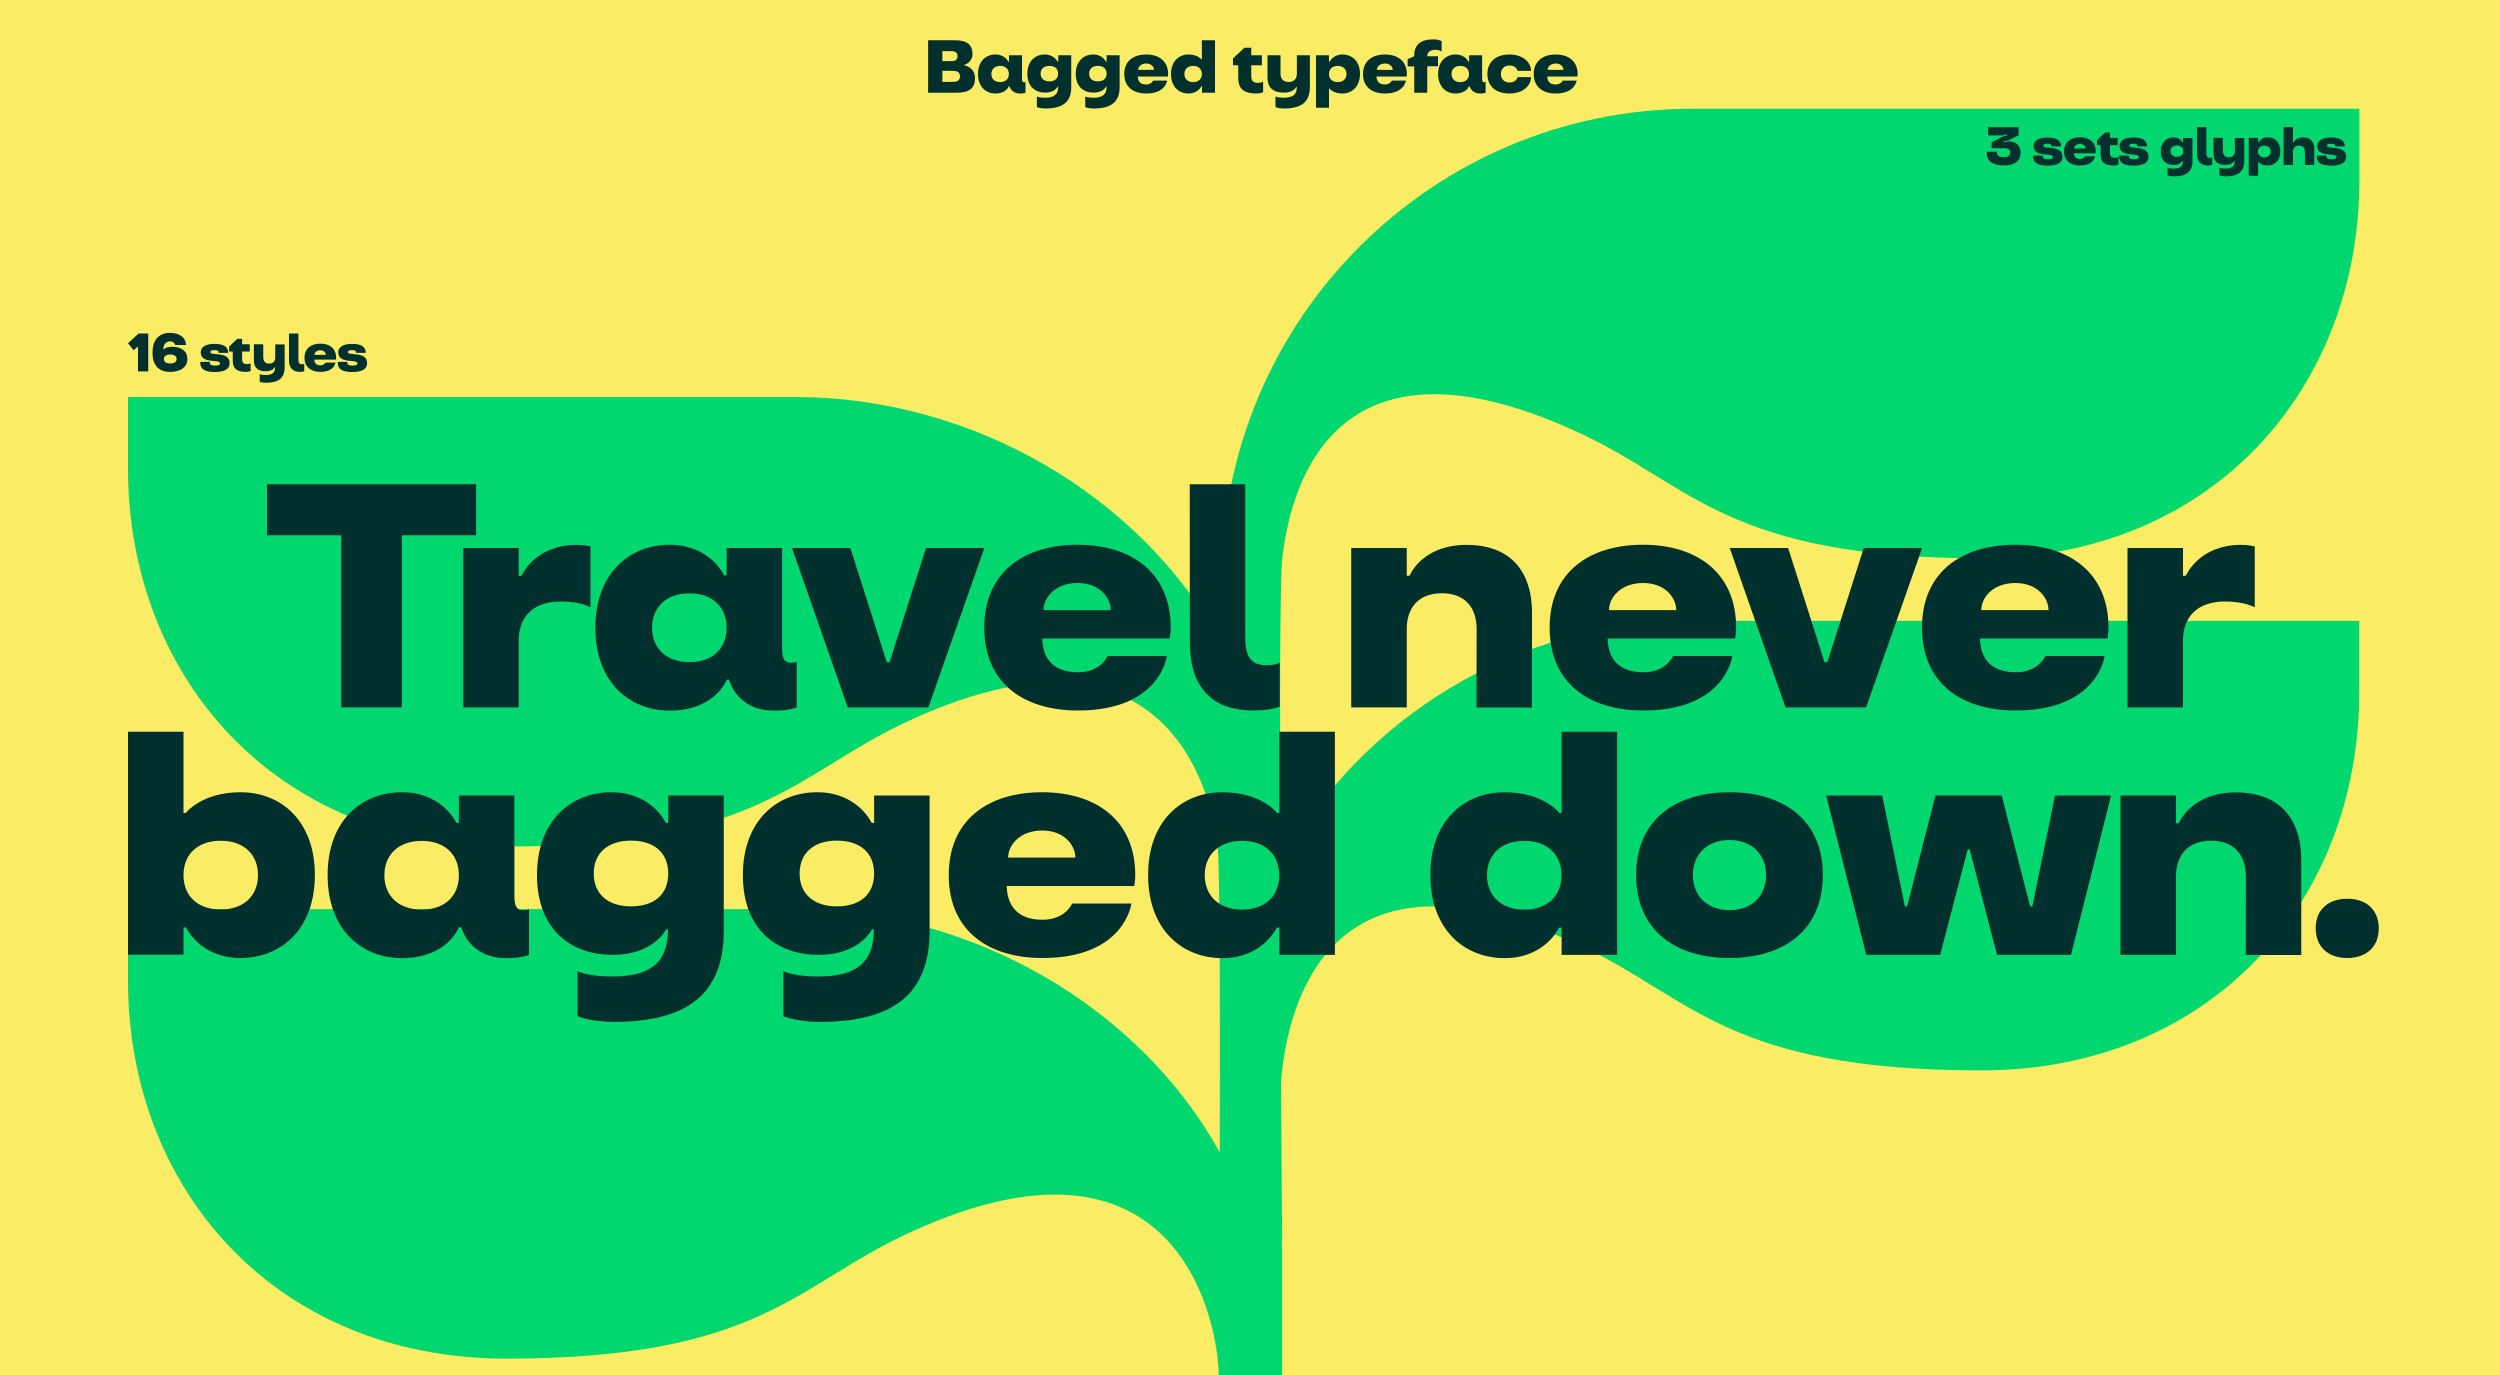 <?xml version="1.0" encoding="utf-8"?>
<!-- Generator: Adobe Illustrator 22.0.0, SVG Export Plug-In . SVG Version: 6.00 Build 0)  -->
<svg version="1.1" id="Layer_1" xmlns="http://www.w3.org/2000/svg" xmlns:xlink="http://www.w3.org/1999/xlink" x="0px" y="0px"
	 viewBox="0 0 2000 1100" style="enable-background:new 0 0 2000 1100;" xml:space="preserve">
<style type="text/css">
	.st0{fill:#FAEC65;}
	.st1{fill:#00D76F;}
	.st2{fill:#00302D;}
</style>
<rect class="st0" width="2000" height="1100"/>
<path class="st1" d="M1267,348c86.5,41,116.8,98.6,317.9,98.6c184.5,0,302.6-135.5,302.6-302.6V87H1354
	c-208.1,0-376.7,168.7-376.7,376.7v51C913.4,397.3,779,317.6,636,317.6H102.4v57c0,167.1,118.1,302.6,302.6,302.6
	c201.1,0,231.5-57.7,317.9-98.6c194.8-92.3,243.8,33.9,251.2,98.6c1.8,16,2,127,1.7,244.7c-64.1-116-197.7-194.6-339.8-194.6H102.4
	v57c0,167.1,118.1,302.6,302.6,302.6c201.1,0,231.5-57.7,317.9-98.6c194.8-92.3,243.8,33.9,251.2,98.6c0.3,3,0.6,6.5,0.9,10.5
	c0,0.9,0,1.8,0,2.7h50.7v-99.6c0,0-0.1-2.8-0.3-7.6h0.3c0,0-0.4-53-0.9-126.1c0.2-3.9,0.5-7.5,0.9-10.5
	c7.5-64.7,46.4-190.9,241.2-98.6c86.5,41,116.8,98.6,317.9,98.6c184.5,0,302.6-135.5,302.6-302.6v-57H1354
	c-142,0-265.7,78.6-329.9,194.7c-0.3-117.8-0.2-228.7,1.7-244.7C1033.2,381.9,1072.2,255.7,1267,348z"/>
<g>
	<path class="st2" d="M764.8,74.2h-22.3v-42h21.8c9.7,0,13.7,4.1,13.7,10.8c0,7.2-6.5,8.8-6.5,8.8v0.5c0,0,8.5,1.4,8.5,10.1
		C780,70.6,775.5,74.2,764.8,74.2z M753.9,40.9v8h7.6c3.4,0,4.5-1.8,4.5-4s-1.1-4-4.5-4H753.9z M753.9,56.6v8.9h8.9
		c3.7,0,5.2-1.9,5.2-4.4s-1.5-4.4-5.2-4.4L753.9,56.6L753.9,56.6z"/>
	<path class="st2" d="M796.4,43.6c7.7,0,10.3,5.8,10.3,5.8h0.5v-5.2h10.4V63c0,2.2,0.5,2.8,1.7,2.8c0.7,0,1.1-0.2,1.1-0.2v8.6
		c0,0-1.2,0.6-4.3,0.6c-7.1,0-8.5-5.8-8.5-5.8h-0.5c-0.1,0.4-2.4,5.8-10.7,5.8c-7.6,0-14-5.3-14-15.6S788.8,43.6,796.4,43.6z
		 M800.1,65.7c4.3,0,7-2.5,7-6.5c0-3.8-2.5-6.5-7-6.5c-4.4,0-7,2.7-7,6.5S795.6,65.7,800.1,65.7z"/>
	<path class="st2" d="M835.8,43.6c7.7,0,10.3,5.8,10.3,5.8h0.5v-5.2H857v25.5c0,11.9-6.9,17.1-20.6,17.1c-4.5,0-6.9-1.1-6.9-1.1
		v-8.5c0,0,1.9,1,6.4,1c6.6,0,10.7-2,10.7-8.9h-0.4c0,0-2.3,4.8-10,4.8c-7.9,0-14.3-4.7-14.3-15C821.8,48.9,828.2,43.6,835.8,43.6z
		 M839.5,65.1c4.3,0,7-2.2,7-6.2c0-3.8-2.5-6.2-7-6.2c-4.4,0-7,2.4-7,6.2S835.1,65.1,839.5,65.1z"/>
	<path class="st2" d="M874.5,43.6c7.7,0,10.3,5.8,10.3,5.8h0.5v-5.2h10.4v25.5c0,11.9-6.9,17.1-20.6,17.1c-4.5,0-6.9-1.1-6.9-1.1
		v-8.5c0,0,1.9,1,6.4,1c6.6,0,10.7-2,10.7-8.9h-0.4c0,0-2.3,4.8-10,4.8c-7.9,0-14.3-4.7-14.3-15C860.6,48.9,867,43.6,874.5,43.6z
		 M878.3,65.1c4.3,0,7-2.2,7-6.2c0-3.8-2.5-6.2-7-6.2c-4.4,0-7,2.4-7,6.2S873.8,65.1,878.3,65.1z"/>
	<path class="st2" d="M910.2,61.2c0.1,3.6,1.9,6.4,6.7,6.4c4.3,0,5.6-3.1,5.6-3.1h11.2c0,0-1.2,10.3-16.7,10.3
		c-10.3,0-17.6-5.2-17.6-15.6c0-10.3,7.3-15.6,17.6-15.6c10.1,0,17.5,5.3,17.5,15.6c0,0.9-0.2,2-0.2,2S910.2,61.2,910.2,61.2z
		 M910.5,55.9h12.7c0-2.2-2-5.1-6.2-5.1S910.5,53.5,910.5,55.9z"/>
	<path class="st2" d="M950.8,43.6c7.4,0,10.3,3.9,10.3,3.9h0.4V32.2H972v42h-10.4V69h-0.5c0,0-2.6,5.8-10.3,5.8
		c-7.6,0-14-5.3-14-15.6S943.2,43.6,950.8,43.6z M954.5,65.7c4.5,0,7-2.7,7-6.5c0-4-2.7-6.5-7-6.5c-4.4,0-7,2.7-7,6.5
		S950.1,65.7,954.5,65.7z"/>
	<path class="st2" d="M990.5,52.2h-4.1v-5.4l9.1-8.6h5.5v6h8.5v8h-8.5v8.9c0,4.1,2.3,5.2,5.5,5.2c2.3,0,4-0.9,4-0.9v8.4
		c0,0-2,1-5.6,1c-9.5,0-14.3-3.6-14.3-12.3V52.2H990.5z"/>
	<path class="st2" d="M1024.4,58.9c0,4.3,2.4,6.7,6.5,6.7c4.5,0,6.6-2.8,6.6-6.7V44.2h10.4v25.5c0,11.9-6.9,17.1-20.6,17.1
		c-4.5,0-6.9-1.1-6.9-1.1v-8.5c0,0,1.9,1,6.4,1c7,0,10.7-2.3,10.7-8.6h-0.5c0,0-1.9,4.5-9.9,4.5c-7.9,0-13.1-3.3-13.1-12.2V44.2
		h10.4V58.9z"/>
	<path class="st2" d="M1073.9,74.8c-7.4,0-10.3-3.9-10.3-3.9h-0.4v15.3h-10.4v-42h10.4v5.2h0.5c0,0,2.6-5.8,10.3-5.8
		c7.6,0,14,5.3,14,15.6C1087.9,69.4,1081.5,74.8,1073.9,74.8z M1070.2,52.7c-4.5,0-7,2.7-7,6.5c0,4,2.7,6.5,7,6.5c4.4,0,7-2.7,7-6.5
		S1074.6,52.7,1070.2,52.7z"/>
	<path class="st2" d="M1101.2,61.2c0.1,3.6,1.9,6.4,6.7,6.4c4.3,0,5.6-3.1,5.6-3.1h11.2c0,0-1.2,10.3-16.7,10.3
		c-10.3,0-17.6-5.2-17.6-15.6c0-10.3,7.3-15.6,17.6-15.6c10.1,0,17.5,5.3,17.5,15.6c0,0.9-0.2,2-0.2,2S1101.2,61.2,1101.2,61.2z
		 M1101.5,55.9h12.7c0-2.2-2-5.1-6.2-5.1S1101.5,53.5,1101.5,55.9z"/>
	<path class="st2" d="M1141.8,53.1v21.1h-10.4V53.1h-5.3v-5.8l5.3-2.3v-0.6c0-8.5,5-12.9,15.4-12.9c4,0,6.5,1.4,6.5,1.4v8.3
		c0,0-2-1.4-4.9-1.4c-4,0-6.5,1.9-6.5,4.6V45h8.5v8h-8.6V53.1z"/>
	<path class="st2" d="M1164.5,43.6c7.7,0,10.3,5.8,10.3,5.8h0.5v-5.2h10.4V63c0,2.2,0.5,2.8,1.7,2.8c0.7,0,1.1-0.2,1.1-0.2v8.6
		c0,0-1.2,0.6-4.3,0.6c-7.1,0-8.5-5.8-8.5-5.8h-0.5c-0.1,0.4-2.4,5.8-10.7,5.8c-7.6,0-14-5.3-14-15.6S1157,43.6,1164.5,43.6z
		 M1168.2,65.7c4.3,0,7-2.5,7-6.5c0-3.8-2.5-6.5-7-6.5c-4.4,0-7,2.7-7,6.5S1163.8,65.7,1168.2,65.7z"/>
	<path class="st2" d="M1207.5,43.6c10.7,0,17.3,6.1,17.3,13.1h-10.7c0,0-0.9-4.3-6.5-4.3c-4.1,0-6.9,2.6-6.9,6.8s2.8,6.8,6.9,6.8
		c5.6,0,6.5-4.3,6.5-4.3h10.7c0,7-6.6,13.1-17.3,13.1c-10.2,0-17.6-5.3-17.6-15.6C1190,48.9,1197.3,43.6,1207.5,43.6z"/>
	<path class="st2" d="M1237.8,61.2c0.1,3.6,1.9,6.4,6.7,6.4c4.3,0,5.6-3.1,5.6-3.1h11.2c0,0-1.2,10.3-16.7,10.3
		c-10.3,0-17.6-5.2-17.6-15.6c0-10.3,7.3-15.6,17.6-15.6c10.1,0,17.5,5.3,17.5,15.6c0,0.9-0.2,2-0.2,2S1237.8,61.2,1237.8,61.2z
		 M1238.1,55.9h12.7c0-2.2-2-5.1-6.2-5.1S1238.1,53.5,1238.1,55.9z"/>
</g>
<g>
	<path class="st2" d="M1590.6,101.7h24.3v6.6l-8.4,4l-3.5,0.9v0.8l3.8-0.9c5.9,0,9.7,3.4,9.7,9c0,6.7-4.6,10.3-13.5,10.3
		c-9,0-13.6-3.6-13.6-10.3v-0.7h8.2v0.7c0,2.8,2.3,3.6,5.3,3.6c3.1,0,5.3-0.9,5.3-3.6c0-2.8-2.3-3.5-5.3-3.5h-9.6v-4.7l8.9-4.7
		l3.5-0.9v-0.8l-3.6,0.8h-11.6L1590.6,101.7L1590.6,101.7z"/>
	<path class="st2" d="M1641.2,117.1c0-1,0-2.1-3.4-2.1c-2.4,0-3.2,0.6-3.2,1.6c0,3.2,15.4-1,15.4,8.8c0,4.9-4.3,7.1-11.8,7.1
		c-7.4,0-11.7-1.9-11.7-7.4v-0.7h7.7v0.7c0,1.6,1.1,2.3,4,2.3c3.1,0,4.1-0.6,4.1-1.8c0-3.8-15.4,0.9-15.4-8.9c0-4.2,4-6.7,11-6.7
		c7.1,0,11,2.2,11,7.2L1641.2,117.1L1641.2,117.1z"/>
	<path class="st2" d="M1659.2,122.6c0,2.6,1.4,4.6,4.8,4.6c3.1,0,4-2.2,4-2.2h8.1c0,0-0.9,7.4-12.1,7.4c-7.4,0-12.7-3.8-12.7-11.3
		c0-7.4,5.3-11.3,12.7-11.3c7.3,0,12.6,3.8,12.6,11.3c0,0.6-0.1,1.5-0.1,1.5S1659.2,122.6,1659.2,122.6z M1659.4,118.8h9.1
		c0-1.6-1.4-3.7-4.5-3.7C1660.9,115.1,1659.4,117.1,1659.4,118.8z"/>
	<path class="st2" d="M1680.5,116.1h-2.9v-3.9l6.5-6.2h3.9v4.3h6.1v5.8h-6.1v6.4c0,2.9,1.6,3.7,3.9,3.7c1.7,0,2.9-0.6,2.9-0.6v6.1
		c0,0-1.5,0.7-4,0.7c-6.9,0-10.3-2.6-10.3-8.9V116.1z"/>
	<path class="st2" d="M1710,117.1c0-1,0-2.1-3.4-2.1c-2.4,0-3.2,0.6-3.2,1.6c0,3.2,15.4-1,15.4,8.8c0,4.9-4.3,7.1-11.8,7.1
		c-7.4,0-11.7-1.9-11.7-7.4v-0.7h7.7v0.7c0,1.6,1.1,2.3,4,2.3c3.1,0,4.1-0.6,4.1-1.8c0-3.8-15.4,0.9-15.4-8.9c0-4.2,4-6.7,11-6.7
		c7.1,0,11,2.2,11,7.2L1710,117.1L1710,117.1z"/>
	<path class="st2" d="M1738.8,109.9c5.5,0,7.4,4.2,7.4,4.2h0.3v-3.7h7.5v18.4c0,8.6-5,12.3-14.9,12.3c-3.2,0-5-0.8-5-0.8v-6.1
		c0,0,1.4,0.7,4.6,0.7c4.8,0,7.7-1.4,7.7-6.4h-0.3c0,0-1.7,3.5-7.2,3.5c-5.7,0-10.3-3.4-10.3-10.8S1733.4,109.9,1738.8,109.9z
		 M1741.5,125.4c3.1,0,5.1-1.6,5.1-4.5c0-2.7-1.8-4.5-5.1-4.5c-3.2,0-5.1,1.7-5.1,4.5C1736.4,123.7,1738.3,125.4,1741.5,125.4z"/>
	<path class="st2" d="M1757.6,101.7h7.5v20.8c0,2.8,0.9,3.8,2.9,3.8c1.1,0,1.8-0.3,1.8-0.3v5.9c0,0-1.2,0.5-3.6,0.5
		c-5.2,0-8.6-2.9-8.6-9.2L1757.6,101.7L1757.6,101.7z"/>
	<path class="st2" d="M1778.4,121c0,3.1,1.7,4.8,4.7,4.8c3.2,0,4.8-2,4.8-4.8v-10.6h7.5v18.4c0,8.6-5,12.3-14.9,12.3
		c-3.2,0-5-0.8-5-0.8v-6.1c0,0,1.4,0.7,4.6,0.7c5.1,0,7.7-1.6,7.7-6.2h-0.4c0,0-1.3,3.2-7.1,3.2c-5.7,0-9.5-2.4-9.5-8.8v-12.8h7.5
		V121H1778.4z"/>
	<path class="st2" d="M1814.2,132.4c-5.3,0-7.4-2.8-7.4-2.8h-0.3v11h-7.5v-30.3h7.5v3.7h0.3c0,0,1.9-4.2,7.4-4.2s10.1,3.9,10.1,11.3
		C1824.3,128.5,1819.6,132.4,1814.2,132.4z M1811.5,116.5c-3.2,0-5.1,1.9-5.1,4.7c0,2.9,1.9,4.7,5.1,4.7s5.1-1.9,5.1-4.7
		S1814.7,116.5,1811.5,116.5z"/>
	<path class="st2" d="M1843.9,121.3c0-3.1-1.7-4.8-4.7-4.8c-3.2,0-4.8,2-4.8,4.8V132h-7.5v-30.3h7.5v12.4h0.4c0,0,1.6-4.2,7.8-4.2
		c5.2,0,8.8,2.8,8.8,9.3V132h-7.5L1843.9,121.3L1843.9,121.3z"/>
	<path class="st2" d="M1868.1,117.1c0-1,0-2.1-3.4-2.1c-2.4,0-3.2,0.6-3.2,1.6c0,3.2,15.4-1,15.4,8.8c0,4.9-4.3,7.1-11.8,7.1
		c-7.4,0-11.7-1.9-11.7-7.4v-0.7h7.7v0.7c0,1.6,1.1,2.3,4,2.3c3.1,0,4.1-0.6,4.1-1.8c0-3.8-15.4,0.9-15.4-8.9c0-4.2,4-6.7,11-6.7
		c7.1,0,11,2.2,11,7.2L1868.1,117.1L1868.1,117.1z"/>
</g>
<g>
	<g>
		<path class="st2" d="M213.6,387.4h167.3v40.8h-59.4v137.7H273V428.2h-59.4V387.4z"/>
		<path class="st2" d="M472.4,437.1v48.7c0,0-7.9-4.6-23.7-4.6c-23.5,0-33.7,13.5-33.7,31.1v53.6h-44.4V438.4H415v22.2h2.3
			c0,0,10.2-24.7,44.1-24.7C467.1,435.8,472.4,437.1,472.4,437.1z"/>
		<path class="st2" d="M535.7,435.8c32.6,0,43.6,24.5,43.6,24.5h2v-21.9h44.4v80.1c0,9.2,2.3,11.7,7.1,11.7c2.8,0,4.6-0.8,4.6-0.8
			v36.5c0,0-5.1,2.6-18.1,2.6c-30.3,0-36-24.7-36-24.7h-2c-0.5,1.5-10.2,24.7-45.6,24.7c-32.1,0-59.4-22.7-59.4-66.3
			S503.6,435.8,535.7,435.8z M551.5,529.7c18.4,0,29.8-10.7,29.8-27.5c0-16.1-10.7-27.5-29.8-27.5c-18.9,0-29.8,11.5-29.8,27.5
			S532.6,529.7,551.5,529.7z"/>
		<path class="st2" d="M742.7,565.9h-64.5l-44.6-127.5h46.7l29.1,91.3h2.3l29.1-91.3h46.7L742.7,565.9z"/>
		<path class="st2" d="M833.8,510.8c0.3,15.3,8.2,27,28.6,27c18.4,0,23.7-13,23.7-13h47.4c0,0-5.1,43.6-71.1,43.6
			c-43.9,0-75-22.2-75-66.3c0-43.9,31.1-66.3,74.7-66.3c43.1,0,74.5,22.4,74.5,66.3c0,3.8-0.8,8.7-0.8,8.7H833.8z M834.8,488.1h53.8
			c0-9.4-8.4-21.7-26.5-21.7S834.8,478.2,834.8,488.1z"/>
		<path class="st2" d="M951.8,387.4h44.4V510c0,16.3,5.4,22.2,17.1,22.2c6.4,0,10.5-1.8,10.5-1.8v34.9c0,0-6.9,3.1-21.4,3.1
			c-30.9,0-50.5-16.8-50.5-54.1L951.8,387.4L951.8,387.4z"/>
		<path class="st2" d="M1181.3,503.2c0-18.1-10.2-28.6-27.8-28.6c-19.1,0-28.1,12-28.1,28.6v62.7H1081V438.4h44.4v22.2h2.3
			c0,0,9.4-24.7,45.9-24.7c30.3,0,52,16.6,52,54.6V566h-44.4L1181.3,503.2L1181.3,503.2z"/>
		<path class="st2" d="M1286.1,510.8c0.3,15.3,8.2,27,28.6,27c18.4,0,23.7-13,23.7-13h47.4c0,0-5.1,43.6-71.1,43.6
			c-43.9,0-75-22.2-75-66.3c0-43.9,31.1-66.3,74.7-66.3c43.1,0,74.5,22.4,74.5,66.3c0,3.8-0.8,8.7-0.8,8.7H1286.1z M1287.2,488.1
			h53.8c0-9.4-8.4-21.7-26.5-21.7S1287.2,478.2,1287.2,488.1z"/>
		<path class="st2" d="M1492.9,565.9h-64.5l-44.6-127.5h46.7l29.1,91.3h2.3l29.1-91.3h46.7L1492.9,565.9z"/>
		<path class="st2" d="M1584,510.8c0.3,15.3,8.2,27,28.6,27c18.4,0,23.7-13,23.7-13h47.4c0,0-5.1,43.6-71.1,43.6
			c-43.9,0-75-22.2-75-66.3c0-43.9,31.1-66.3,74.7-66.3c43.1,0,74.5,22.4,74.5,66.3c0,3.8-0.8,8.7-0.8,8.7H1584z M1585,488.1h53.8
			c0-9.4-8.4-21.7-26.5-21.7S1585,478.2,1585,488.1z"/>
		<path class="st2" d="M1803.8,437.1v48.7c0,0-7.9-4.6-23.7-4.6c-23.5,0-33.7,13.5-33.7,31.1v53.6H1702V438.4h44.4v22.2h2.3
			c0,0,10.2-24.7,44.1-24.7C1798.4,435.8,1803.8,437.1,1803.8,437.1z"/>
		<path class="st2" d="M192.4,766.4c-32.6,0-43.6-24.5-43.6-24.5h-2v21.9h-44.4V585.4h44.4v65h1.8c0,0,12.5-16.6,43.9-16.6
			c32.1,0,59.4,22.7,59.4,66.3C251.8,743.7,224.6,766.4,192.4,766.4z M176.6,672.6c-18.4,0-29.8,10.7-29.8,27.5
			c0,16.1,10.7,27.5,29.8,27.5c18.9,0,29.8-11.5,29.8-27.5C206.5,684.1,195.5,672.6,176.6,672.6z"/>
		<path class="st2" d="M321.5,633.8c32.6,0,43.6,24.5,43.6,24.5h2v-21.9h44.4v80.1c0,9.2,2.3,11.7,7.1,11.7c2.8,0,4.6-0.8,4.6-0.8
			v36.5c0,0-5.1,2.6-18.1,2.6c-30.3,0-36-24.7-36-24.7h-2c-0.5,1.5-10.2,24.7-45.6,24.7c-32.1,0-59.4-22.7-59.4-66.3
			C262,656.5,289.3,633.8,321.5,633.8z M337.3,727.7c18.4,0,29.8-10.7,29.8-27.5c0-16.1-10.7-27.5-29.8-27.5
			c-18.9,0-29.8,11.5-29.8,27.5C307.4,716.2,318.4,727.7,337.3,727.7z"/>
		<path class="st2" d="M489,633.8c32.6,0,43.6,24.5,43.6,24.5h2v-21.9H579v108.4c0,50.5-29.3,72.7-87.7,72.7
			c-19.1,0-29.3-4.6-29.3-4.6v-36c0,0,8.2,4.3,27,4.3c28.1,0,45.4-8.4,45.4-37.7h-1.5c0,0-9.9,20.4-42.6,20.4
			c-33.4,0-60.7-20.1-60.7-63.8C429.6,656.5,456.9,633.8,489,633.8z M504.8,725.1c18.4,0,29.8-9.4,29.8-26.3
			c0-16.1-10.7-26.3-29.8-26.3c-18.9,0-29.8,10.2-29.8,26.3C475,714.9,485.9,725.1,504.8,725.1z"/>
		<path class="st2" d="M653.7,633.8c32.6,0,43.6,24.5,43.6,24.5h2v-21.9h44.4v108.4c0,50.5-29.3,72.7-87.7,72.7
			c-19.1,0-29.3-4.6-29.3-4.6v-36c0,0,8.2,4.3,27,4.3c28.1,0,45.4-8.4,45.4-37.7h-1.5c0,0-9.9,20.4-42.6,20.4
			c-33.4,0-60.7-20.1-60.7-63.8C594.3,656.5,621.6,633.8,653.7,633.8z M669.5,725.1c18.4,0,29.8-9.4,29.8-26.3
			c0-16.1-10.7-26.3-29.8-26.3c-18.9,0-29.8,10.2-29.8,26.3C639.7,714.9,650.7,725.1,669.5,725.1z"/>
		<path class="st2" d="M805.4,708.8c0.3,15.3,8.2,27,28.6,27c18.4,0,23.7-13,23.7-13h47.4c0,0-5.1,43.6-71.1,43.6
			c-43.9,0-75-22.2-75-66.3c0-43.9,31.1-66.3,74.7-66.3c43.1,0,74.5,22.4,74.5,66.3c0,3.8-0.8,8.7-0.8,8.7H805.4z M806.5,686.1h53.8
			c0-9.4-8.4-21.7-26.5-21.7S806.5,676.2,806.5,686.1z"/>
		<path class="st2" d="M977.8,633.8c31.4,0,43.9,16.6,43.9,16.6h1.8v-65h44.4v178.5h-44.4V742h-2c0,0-11,24.5-43.6,24.5
			c-32.1,0-59.4-22.7-59.4-66.3C918.4,656.5,945.7,633.8,977.8,633.8z M993.6,727.7c19.1,0,29.8-11.5,29.8-27.5
			c0-16.8-11.5-27.5-29.8-27.5c-18.9,0-29.8,11.5-29.8,27.5S974.8,727.7,993.6,727.7z"/>
		<path class="st2" d="M1203.6,633.8c31.4,0,43.9,16.6,43.9,16.6h1.8v-65h44.4v178.5h-44.4V742h-2c0,0-11,24.5-43.6,24.5
			c-32.1,0-59.4-22.7-59.4-66.3C1144.1,656.5,1171.4,633.8,1203.6,633.8z M1219.4,727.7c19.1,0,29.8-11.5,29.8-27.5
			c0-16.8-11.5-27.5-29.8-27.5c-18.9,0-29.8,11.5-29.8,27.5C1189.5,716.2,1200.5,727.7,1219.4,727.7z"/>
		<path class="st2" d="M1458.3,700.1c0,43.9-31.1,66.3-74.7,66.3s-74.7-22.4-74.7-66.3c0-43.9,31.1-66.3,74.7-66.3
			C1427.2,633.8,1458.3,656.3,1458.3,700.1z M1412.9,700.1c0-16.8-11.7-28.1-29.3-28.1c-17.6,0-29.3,11.2-29.3,28.1
			c0,16.8,11.7,28,29.3,28C1401.2,728.2,1412.9,717,1412.9,700.1z"/>
		<path class="st2" d="M1552.1,763.9H1493l-32.1-127.5h44.9l18.1,88.7h1.8l22.7-88.7h53l22.7,88.7h1.8l18.1-88.7h44.9l-32.1,127.5
			h-59.2l-21.9-84.4h-1.5L1552.1,763.9z"/>
		<path class="st2" d="M1796.7,701.2c0-18.1-10.2-28.6-27.8-28.6c-19.1,0-28.1,12-28.1,28.6v62.7h-44.4V636.4h44.4v22.2h2.3
			c0,0,9.4-24.7,45.9-24.7c30.3,0,52,16.6,52,54.6V764h-44.4L1796.7,701.2L1796.7,701.2z"/>
		<path class="st2" d="M1877.8,719c15.3,0,25.2,8.9,25.2,23.7s-9.9,23.7-25.2,23.7c-15.3,0-25.2-8.9-25.2-23.7
			C1852.5,727.9,1862.5,719,1877.8,719z"/>
	</g>
</g>
<g>
	<path class="st2" d="M102.4,274.6l8.5-7.8h7.7v30.3h-8.2v-19.8h-0.2l-3.3,2.9L102.4,274.6z"/>
	<path class="st2" d="M140.1,276c0-0.3-0.5-2.9-4.2-2.9c-3.4,0-5.4,2.9-5.2,6.5h0.2c0,0,1.7-2.2,6.8-2.2c7.5,0,12.2,3.7,12.2,9.6
		c0,6.6-5.2,10.5-13.8,10.5c-10,0-14.1-6.2-14.1-15.3v-0.3c0-8.9,4.3-15.6,13.9-15.6c9,0,12.9,4.8,12.9,9.7H140.1z M141.3,287.2
		c0-2.3-1.9-3.6-5.1-3.6c-3.1,0-5.1,1.3-5.1,3.6c0,2.3,1.9,3.6,5.1,3.6C139.4,290.8,141.3,289.5,141.3,287.2z"/>
	<path class="st2" d="M174.9,282.2c0-1,0-2.1-3.4-2.1c-2.4,0-3.2,0.6-3.2,1.6c0,3.2,15.4-1,15.4,8.8c0,4.9-4.3,7.1-11.8,7.1
		c-7.4,0-11.7-1.9-11.7-7.4v-0.7h7.7v0.7c0,1.6,1.1,2.3,4,2.3c3.1,0,4.1-0.7,4.1-1.8c0-3.8-15.4,0.9-15.4-8.9c0-4.2,4-6.7,11-6.7
		c7.1,0,11,2.2,11,7.2H174.9z"/>
	<path class="st2" d="M186.2,281.2h-2.9v-3.9l6.5-6.2h3.9v4.3h6.1v5.8h-6.1v6.4c0,2.9,1.6,3.7,3.9,3.7c1.7,0,2.9-0.6,2.9-0.6v6.1
		c0,0-1.5,0.7-4,0.7c-6.9,0-10.3-2.6-10.3-8.9V281.2z"/>
	<path class="st2" d="M210.7,286.1c0,3.1,1.7,4.8,4.7,4.8c3.2,0,4.8-2,4.8-4.8v-10.6h7.5v18.4c0,8.6-5,12.3-14.9,12.3
		c-3.2,0-5-0.8-5-0.8v-6.1c0,0,1.4,0.7,4.6,0.7c5.1,0,7.7-1.6,7.7-6.2h-0.4c0,0-1.3,3.2-7.1,3.2c-5.7,0-9.5-2.4-9.5-8.8v-12.8h7.5
		V286.1z"/>
	<path class="st2" d="M231.2,266.8h7.5v20.8c0,2.8,0.9,3.8,2.9,3.8c1.1,0,1.8-0.3,1.8-0.3v5.9c0,0-1.2,0.5-3.6,0.5
		c-5.2,0-8.6-2.9-8.6-9.2V266.8z"/>
	<path class="st2" d="M251.5,287.7c0,2.6,1.4,4.6,4.8,4.6c3.1,0,4-2.2,4-2.2h8.1c0,0-0.9,7.4-12.1,7.4c-7.4,0-12.7-3.8-12.7-11.3
		c0-7.4,5.3-11.3,12.7-11.3c7.3,0,12.6,3.8,12.6,11.3c0,0.6-0.1,1.5-0.1,1.5H251.5z M251.6,283.9h9.1c0-1.6-1.4-3.7-4.5-3.7
		C253.2,280.2,251.6,282.2,251.6,283.9z"/>
	<path class="st2" d="M284.9,282.2c0-1,0-2.1-3.4-2.1c-2.4,0-3.2,0.6-3.2,1.6c0,3.2,15.4-1,15.4,8.8c0,4.9-4.3,7.1-11.8,7.1
		c-7.4,0-11.7-1.9-11.7-7.4v-0.7h7.7v0.7c0,1.6,1.1,2.3,4,2.3c3.1,0,4.1-0.7,4.1-1.8c0-3.8-15.4,0.9-15.4-8.9c0-4.2,4-6.7,11-6.7
		c7.1,0,11,2.2,11,7.2H284.9z"/>
</g>
</svg>
